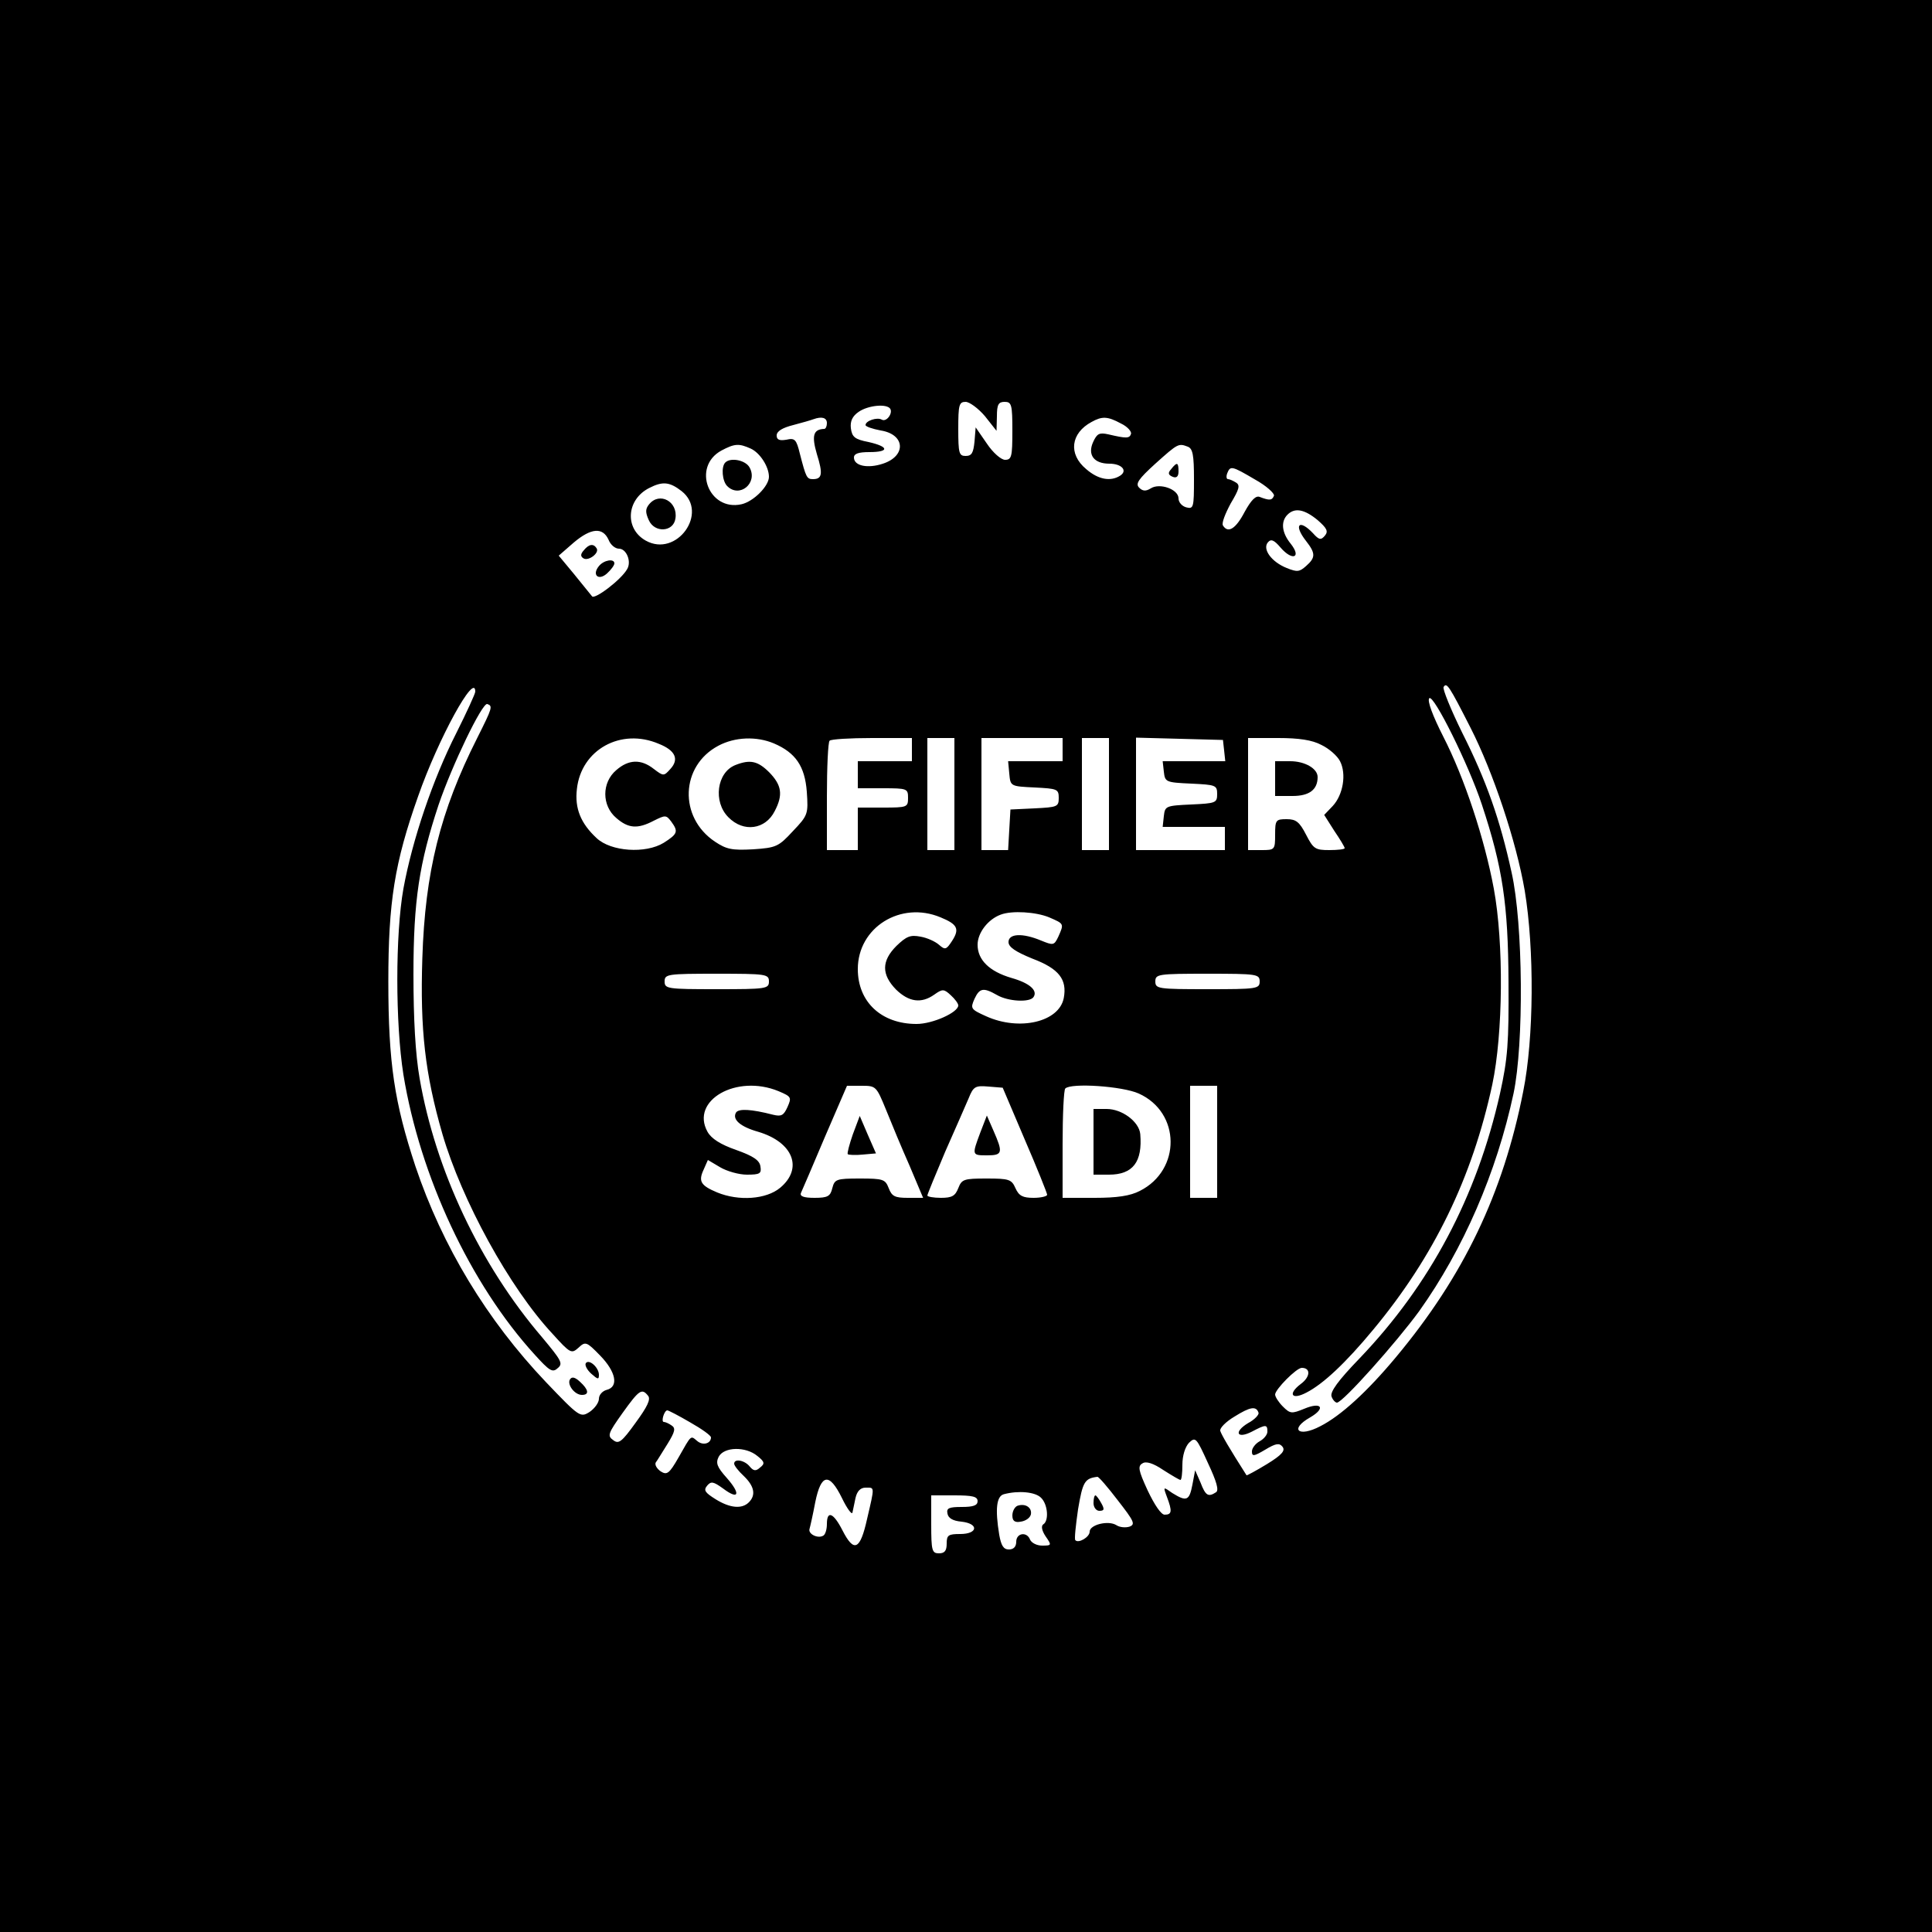 <?xml version="1.0" standalone="no"?>
<!DOCTYPE svg PUBLIC "-//W3C//DTD SVG 20010904//EN"
 "http://www.w3.org/TR/2001/REC-SVG-20010904/DTD/svg10.dtd">
<svg version="1.0" xmlns="http://www.w3.org/2000/svg"
 width="500pt" height="500pt" viewBox="0 0 500 500"
 preserveAspectRatio="xMidYMid meet">
<g transform="translate(0,500) scale(0.1,-0.1)"
fill="#000000" stroke="none">
<path d="M0 2500 l0 -2500 2500 0 2500 0 0 2500 0 2500 -2500 0 -2500 0 0
-2500z m2549 1423 l30 -38 1 38 c0 30 4 37 20 37 18 0 20 -7 20 -75 0 -67 -2
-75 -19 -75 -10 0 -31 18 -47 42 l-29 42 -3 -37 c-3 -29 -7 -37 -23 -37 -17 0
-19 7 -19 70 0 62 2 70 19 70 10 0 33 -17 50 -37z m-245 19 c7 -12 -10 -35
-22 -28 -12 7 -42 -3 -42 -14 0 -4 18 -10 39 -14 64 -10 67 -66 6 -86 -39 -13
-75 -6 -75 16 0 10 12 14 40 14 52 0 51 14 -2 26 -36 7 -43 13 -46 36 -2 18 4
31 20 42 24 17 73 22 82 8z m-164 -37 c0 -8 -3 -15 -7 -15 -28 -1 -33 -17 -19
-65 16 -51 14 -65 -10 -65 -16 0 -18 4 -34 66 -9 37 -13 41 -35 36 -18 -3 -25
0 -25 11 0 11 15 20 43 27 23 6 47 13 52 15 22 8 35 4 35 -10z m761 -1 c17 -8
28 -21 26 -27 -4 -12 -12 -12 -59 -1 -23 5 -29 2 -39 -20 -15 -33 2 -56 42
-56 32 0 48 -18 28 -31 -25 -16 -57 -10 -88 17 -47 39 -40 93 14 122 27 15 41
15 76 -4z m-958 -65 c24 -11 47 -47 47 -73 0 -24 -40 -64 -71 -71 -85 -19
-129 97 -52 139 34 18 45 19 76 5z m1131 5 c13 -5 16 -22 16 -84 0 -73 -1 -78
-20 -73 -11 3 -20 13 -20 23 0 24 -49 41 -72 26 -13 -8 -21 -7 -30 2 -10 10
-2 22 42 62 59 53 60 53 84 44z m174 -85 c29 -16 51 -36 49 -42 -5 -12 -11
-13 -37 -3 -10 4 -22 -8 -39 -39 -23 -44 -43 -56 -56 -35 -4 6 6 31 20 57 22
37 25 47 14 54 -8 5 -17 9 -21 9 -4 0 -5 7 -2 15 8 20 11 20 72 -16z m-1484
-30 c71 -56 -13 -173 -93 -128 -55 31 -50 106 9 136 35 18 53 16 84 -8z m1646
-75 c24 -21 28 -29 19 -40 -10 -12 -15 -12 -31 6 -36 38 -51 22 -18 -20 25
-32 25 -43 0 -65 -17 -15 -23 -16 -50 -5 -40 16 -63 49 -49 66 8 10 16 7 33
-13 30 -35 55 -27 27 9 -24 29 -27 58 -9 76 19 19 44 14 78 -14z m-1835 -51
c5 -13 17 -23 27 -23 19 0 33 -33 21 -53 -16 -28 -85 -80 -91 -70 -4 5 -25 31
-47 58 l-39 47 39 34 c45 38 75 40 90 7z m2231 -487 c58 -114 118 -293 140
-421 25 -151 24 -381 -4 -520 -52 -264 -154 -477 -329 -687 -75 -90 -143 -152
-196 -179 -57 -30 -81 -8 -26 23 41 24 29 41 -16 22 -32 -13 -36 -13 -55 6
-11 11 -20 25 -20 31 0 13 55 69 69 69 24 0 22 -24 -3 -42 -34 -26 -23 -42 15
-22 43 22 101 76 173 163 157 189 256 393 308 634 28 132 30 366 4 507 -24
129 -76 287 -131 394 -27 53 -42 93 -36 99 11 11 102 -172 136 -275 54 -163
68 -259 69 -458 1 -160 -2 -199 -22 -290 -60 -267 -181 -495 -364 -686 -55
-57 -76 -86 -72 -98 3 -9 10 -16 14 -16 15 0 154 156 213 237 114 160 200 358
244 563 27 128 25 439 -5 572 -30 137 -65 237 -128 362 -29 59 -51 113 -48
118 8 13 14 4 70 -106z m-2576 94 c0 -5 -22 -53 -49 -107 -61 -120 -114 -277
-137 -403 -21 -118 -21 -348 0 -481 43 -263 173 -542 340 -725 38 -42 46 -47
59 -35 15 12 10 20 -40 80 -161 188 -276 433 -317 670 -11 63 -16 153 -16 270
0 191 15 287 65 438 35 103 113 265 126 261 15 -5 13 -10 -26 -88 -96 -190
-135 -348 -142 -570 -6 -185 7 -299 52 -455 50 -171 173 -397 285 -517 46 -51
49 -52 67 -36 18 17 21 16 56 -20 41 -42 49 -81 17 -89 -11 -3 -20 -13 -20
-23 0 -10 -11 -25 -24 -34 -24 -15 -26 -14 -113 77 -153 161 -268 351 -338
559 -54 164 -70 266 -70 478 0 205 16 307 77 479 52 149 148 324 148 271z
m475 -135 c43 -17 53 -40 30 -65 -17 -19 -18 -19 -43 0 -33 26 -65 25 -97 -3
-38 -32 -38 -92 0 -124 31 -27 55 -29 97 -7 30 15 32 15 45 -2 19 -26 17 -32
-19 -55 -47 -29 -137 -23 -174 12 -41 38 -57 77 -51 127 11 102 114 159 212
117z m298 1 c56 -24 80 -59 85 -125 4 -58 3 -61 -36 -102 -37 -40 -43 -43
-103 -47 -55 -3 -69 0 -99 20 -94 63 -89 196 9 248 43 23 99 25 144 6z m357
-16 l0 -30 -70 0 -70 0 0 -35 0 -35 65 0 c63 0 65 -1 65 -25 0 -24 -2 -25 -65
-25 l-65 0 0 -55 0 -55 -40 0 -40 0 0 138 c0 76 3 142 7 145 3 4 53 7 110 7
l103 0 0 -30z m110 -115 l0 -145 -35 0 -35 0 0 145 0 145 35 0 35 0 0 -145z
m280 115 l0 -30 -71 0 -70 0 3 -32 c3 -33 3 -33 66 -36 58 -3 62 -4 62 -27 0
-23 -4 -24 -62 -27 l-63 -3 -3 -52 -3 -53 -35 0 -34 0 0 145 0 145 105 0 105
0 0 -30z m120 -115 l0 -145 -35 0 -35 0 0 145 0 145 35 0 35 0 0 -145z m298
113 l3 -28 -81 0 -81 0 3 -27 c3 -27 5 -28 71 -31 63 -3 67 -4 67 -27 0 -23
-4 -24 -67 -27 -66 -3 -68 -4 -71 -30 l-3 -28 80 0 81 0 0 -30 0 -30 -115 0
-115 0 0 145 0 146 113 -3 112 -3 3 -27z m252 14 c19 -9 41 -28 48 -42 17 -33
8 -87 -19 -116 l-22 -23 26 -41 c15 -22 27 -42 27 -45 0 -3 -18 -5 -40 -5 -36
0 -41 3 -60 40 -17 33 -26 40 -50 40 -28 0 -30 -2 -30 -40 0 -39 -1 -40 -35
-40 l-35 0 0 145 0 145 78 0 c53 0 88 -5 112 -18z m-986 -446 c44 -18 50 -30
30 -61 -15 -23 -18 -24 -34 -10 -9 8 -30 18 -48 21 -26 5 -36 1 -62 -24 -39
-39 -39 -74 -1 -113 33 -32 65 -37 99 -13 21 15 25 15 43 -2 10 -9 19 -21 19
-26 0 -18 -66 -48 -108 -48 -91 0 -152 57 -152 142 0 108 111 177 214 134z
m281 0 c39 -17 39 -16 24 -50 -11 -23 -13 -23 -45 -10 -48 20 -84 18 -84 -4 0
-13 18 -25 62 -43 69 -26 90 -54 81 -102 -12 -62 -115 -86 -201 -47 -40 18
-41 20 -30 45 13 28 23 30 58 10 29 -17 86 -20 95 -5 11 17 -11 36 -57 49 -58
17 -88 47 -88 86 0 31 27 66 60 78 29 11 91 7 125 -7z m-725 -166 c0 -19 -7
-20 -135 -20 -128 0 -135 1 -135 20 0 19 7 20 135 20 128 0 135 -1 135 -20z
m1270 0 c0 -19 -7 -20 -135 -20 -128 0 -135 1 -135 20 0 19 7 20 135 20 128 0
135 -1 135 -20z m-1245 -284 c33 -14 34 -16 23 -41 -10 -22 -16 -25 -37 -20
-58 15 -89 16 -96 6 -11 -18 11 -37 57 -50 91 -27 117 -95 57 -145 -36 -30
-107 -35 -163 -12 -43 18 -49 29 -35 59 l11 25 32 -19 c17 -10 48 -19 69 -19
34 0 38 3 35 21 -2 16 -18 27 -63 43 -40 14 -64 29 -74 47 -45 81 75 150 184
105z m278 -48 c14 -35 41 -100 61 -145 l35 -83 -40 0 c-33 0 -41 4 -49 25 -9
23 -14 25 -75 25 -61 0 -65 -2 -71 -25 -5 -21 -12 -25 -46 -25 -28 0 -39 4
-35 13 3 6 31 72 62 145 l57 132 38 0 c37 0 38 -1 63 -62z m359 -77 c32 -74
58 -139 58 -143 0 -4 -16 -8 -35 -8 -28 0 -38 5 -47 25 -10 23 -17 25 -75 25
-59 0 -64 -2 -73 -25 -8 -20 -16 -25 -45 -25 -19 0 -35 3 -35 6 0 3 21 54 46
113 26 58 53 121 61 139 12 30 17 33 51 30 l37 -3 57 -134z m295 119 c109 -49
110 -198 3 -252 -25 -13 -59 -18 -117 -18 l-83 0 0 138 c0 76 3 142 7 145 15
15 148 6 190 -13z m203 -125 l0 -145 -35 0 -35 0 0 145 0 145 35 0 35 0 0
-145z m-1473 -657 c8 -9 -2 -29 -32 -70 -36 -50 -44 -56 -58 -45 -16 11 -13
18 24 70 43 60 50 65 66 45z m1580 -44 c2 -5 -10 -18 -27 -27 -38 -23 -29 -42
10 -22 36 19 40 19 40 0 0 -8 -9 -19 -20 -25 -11 -6 -20 -18 -20 -26 0 -14 5
-13 34 4 28 17 37 18 45 8 8 -10 -1 -21 -40 -45 -28 -17 -52 -30 -53 -29 -44
69 -65 105 -68 115 -2 7 15 24 37 37 40 25 56 28 62 10z m-1471 -25 c30 -17
54 -34 54 -39 0 -16 -21 -22 -36 -9 -17 14 -14 17 -48 -43 -24 -42 -30 -46
-46 -36 -10 7 -16 17 -13 23 4 5 17 27 31 49 19 31 21 40 10 47 -7 5 -16 9
-20 9 -8 0 1 30 9 30 3 0 30 -14 59 -31z m1361 -181 c-20 -13 -27 -9 -40 25
l-14 32 -7 -37 c-8 -42 -15 -45 -52 -22 -24 17 -24 17 -14 -10 14 -37 13 -46
-6 -46 -9 0 -26 25 -44 63 -24 52 -26 63 -13 70 9 6 28 0 53 -17 22 -14 42
-26 45 -26 3 0 5 18 5 39 0 24 7 46 17 57 17 16 19 14 49 -52 23 -49 29 -71
21 -76z m-1187 94 c19 -15 20 -20 7 -30 -11 -10 -17 -9 -27 3 -13 16 -40 21
-40 7 0 -5 11 -19 25 -32 27 -26 32 -49 13 -68 -18 -18 -49 -15 -86 8 -27 17
-32 23 -22 35 10 12 16 11 41 -7 41 -31 47 -15 10 27 -26 29 -29 39 -21 55 14
26 70 27 100 2z m933 -115 c42 -54 46 -62 30 -68 -10 -3 -25 -2 -34 4 -21 13
-69 1 -69 -17 0 -14 -29 -31 -37 -22 -3 2 1 38 7 80 12 71 17 80 50 84 3 1 27
-27 53 -61z m-714 6 c13 -27 25 -43 27 -38 1 6 5 22 8 38 4 18 13 27 26 27 24
0 24 5 4 -81 -18 -81 -34 -88 -64 -29 -23 45 -40 52 -40 16 0 -14 -4 -27 -9
-30 -14 -9 -40 4 -36 17 2 7 9 38 15 70 15 73 36 77 69 10z m515 1 c18 -17 21
-60 6 -69 -6 -4 -4 -16 6 -31 16 -23 16 -24 -9 -24 -14 0 -27 7 -31 15 -8 22
-36 18 -36 -5 0 -13 -7 -20 -19 -20 -14 0 -20 10 -25 38 -11 67 -7 100 12 105
38 10 81 6 96 -9z m-164 -9 c0 -11 -11 -15 -41 -15 -33 0 -40 -3 -37 -17 2
-12 14 -19 36 -21 46 -5 43 -32 -3 -32 -31 0 -35 -3 -35 -25 0 -18 -5 -25 -20
-25 -18 0 -20 7 -20 75 l0 75 60 0 c47 0 60 -3 60 -15z"/>
<path d="M1877 3803 c-11 -11 -8 -48 5 -61 32 -32 80 8 58 48 -10 19 -49 27
-63 13z"/>
<path d="M3031 3786 c-9 -10 -8 -15 4 -20 10 -4 15 1 15 14 0 24 -4 25 -19 6z"/>
<path d="M1680 3695 c-10 -12 -10 -21 -1 -41 15 -34 64 -31 69 4 7 44 -41 70
-68 37z"/>
<path d="M1511 3576 c-9 -10 -9 -16 -1 -21 13 -8 42 14 34 26 -8 13 -20 11
-33 -5z"/>
<path d="M1550 3535 c-19 -23 -1 -39 21 -19 10 9 19 21 19 26 0 13 -27 9 -40
-7z"/>
<path d="M1516 1472 c-3 -5 3 -17 14 -27 17 -15 20 -16 20 -3 0 19 -26 42 -34
30z"/>
<path d="M1475 1430 c-8 -13 12 -40 31 -40 20 0 17 14 -5 34 -13 12 -21 14
-26 6z"/>
<path d="M1903 3020 c-48 -19 -58 -95 -18 -135 39 -40 96 -32 120 16 22 42 18
67 -14 100 -30 30 -50 34 -88 19z"/>
<path d="M3300 2985 l0 -45 45 0 c43 0 65 16 65 49 0 22 -33 41 -71 41 l-39 0
0 -45z"/>
<path d="M2207 2064 c-9 -26 -15 -49 -13 -51 2 -2 20 -3 39 -1 l34 3 -21 48
-21 49 -18 -48z"/>
<path d="M2537 2069 c-22 -59 -22 -59 18 -59 40 0 41 7 16 64 l-17 39 -17 -44z"/>
<path d="M2830 2045 l0 -85 40 0 c62 0 87 33 81 105 -3 32 -47 65 -87 65 l-34
0 0 -85z"/>
<path d="M2830 1110 c0 -11 7 -20 15 -20 13 0 14 4 5 20 -6 11 -13 20 -15 20
-3 0 -5 -9 -5 -20z"/>
<path d="M2633 1103 c-7 -3 -13 -14 -13 -25 0 -14 6 -19 22 -16 13 2 24 10 26
19 3 18 -15 29 -35 22z"/>
</g>
</svg>
